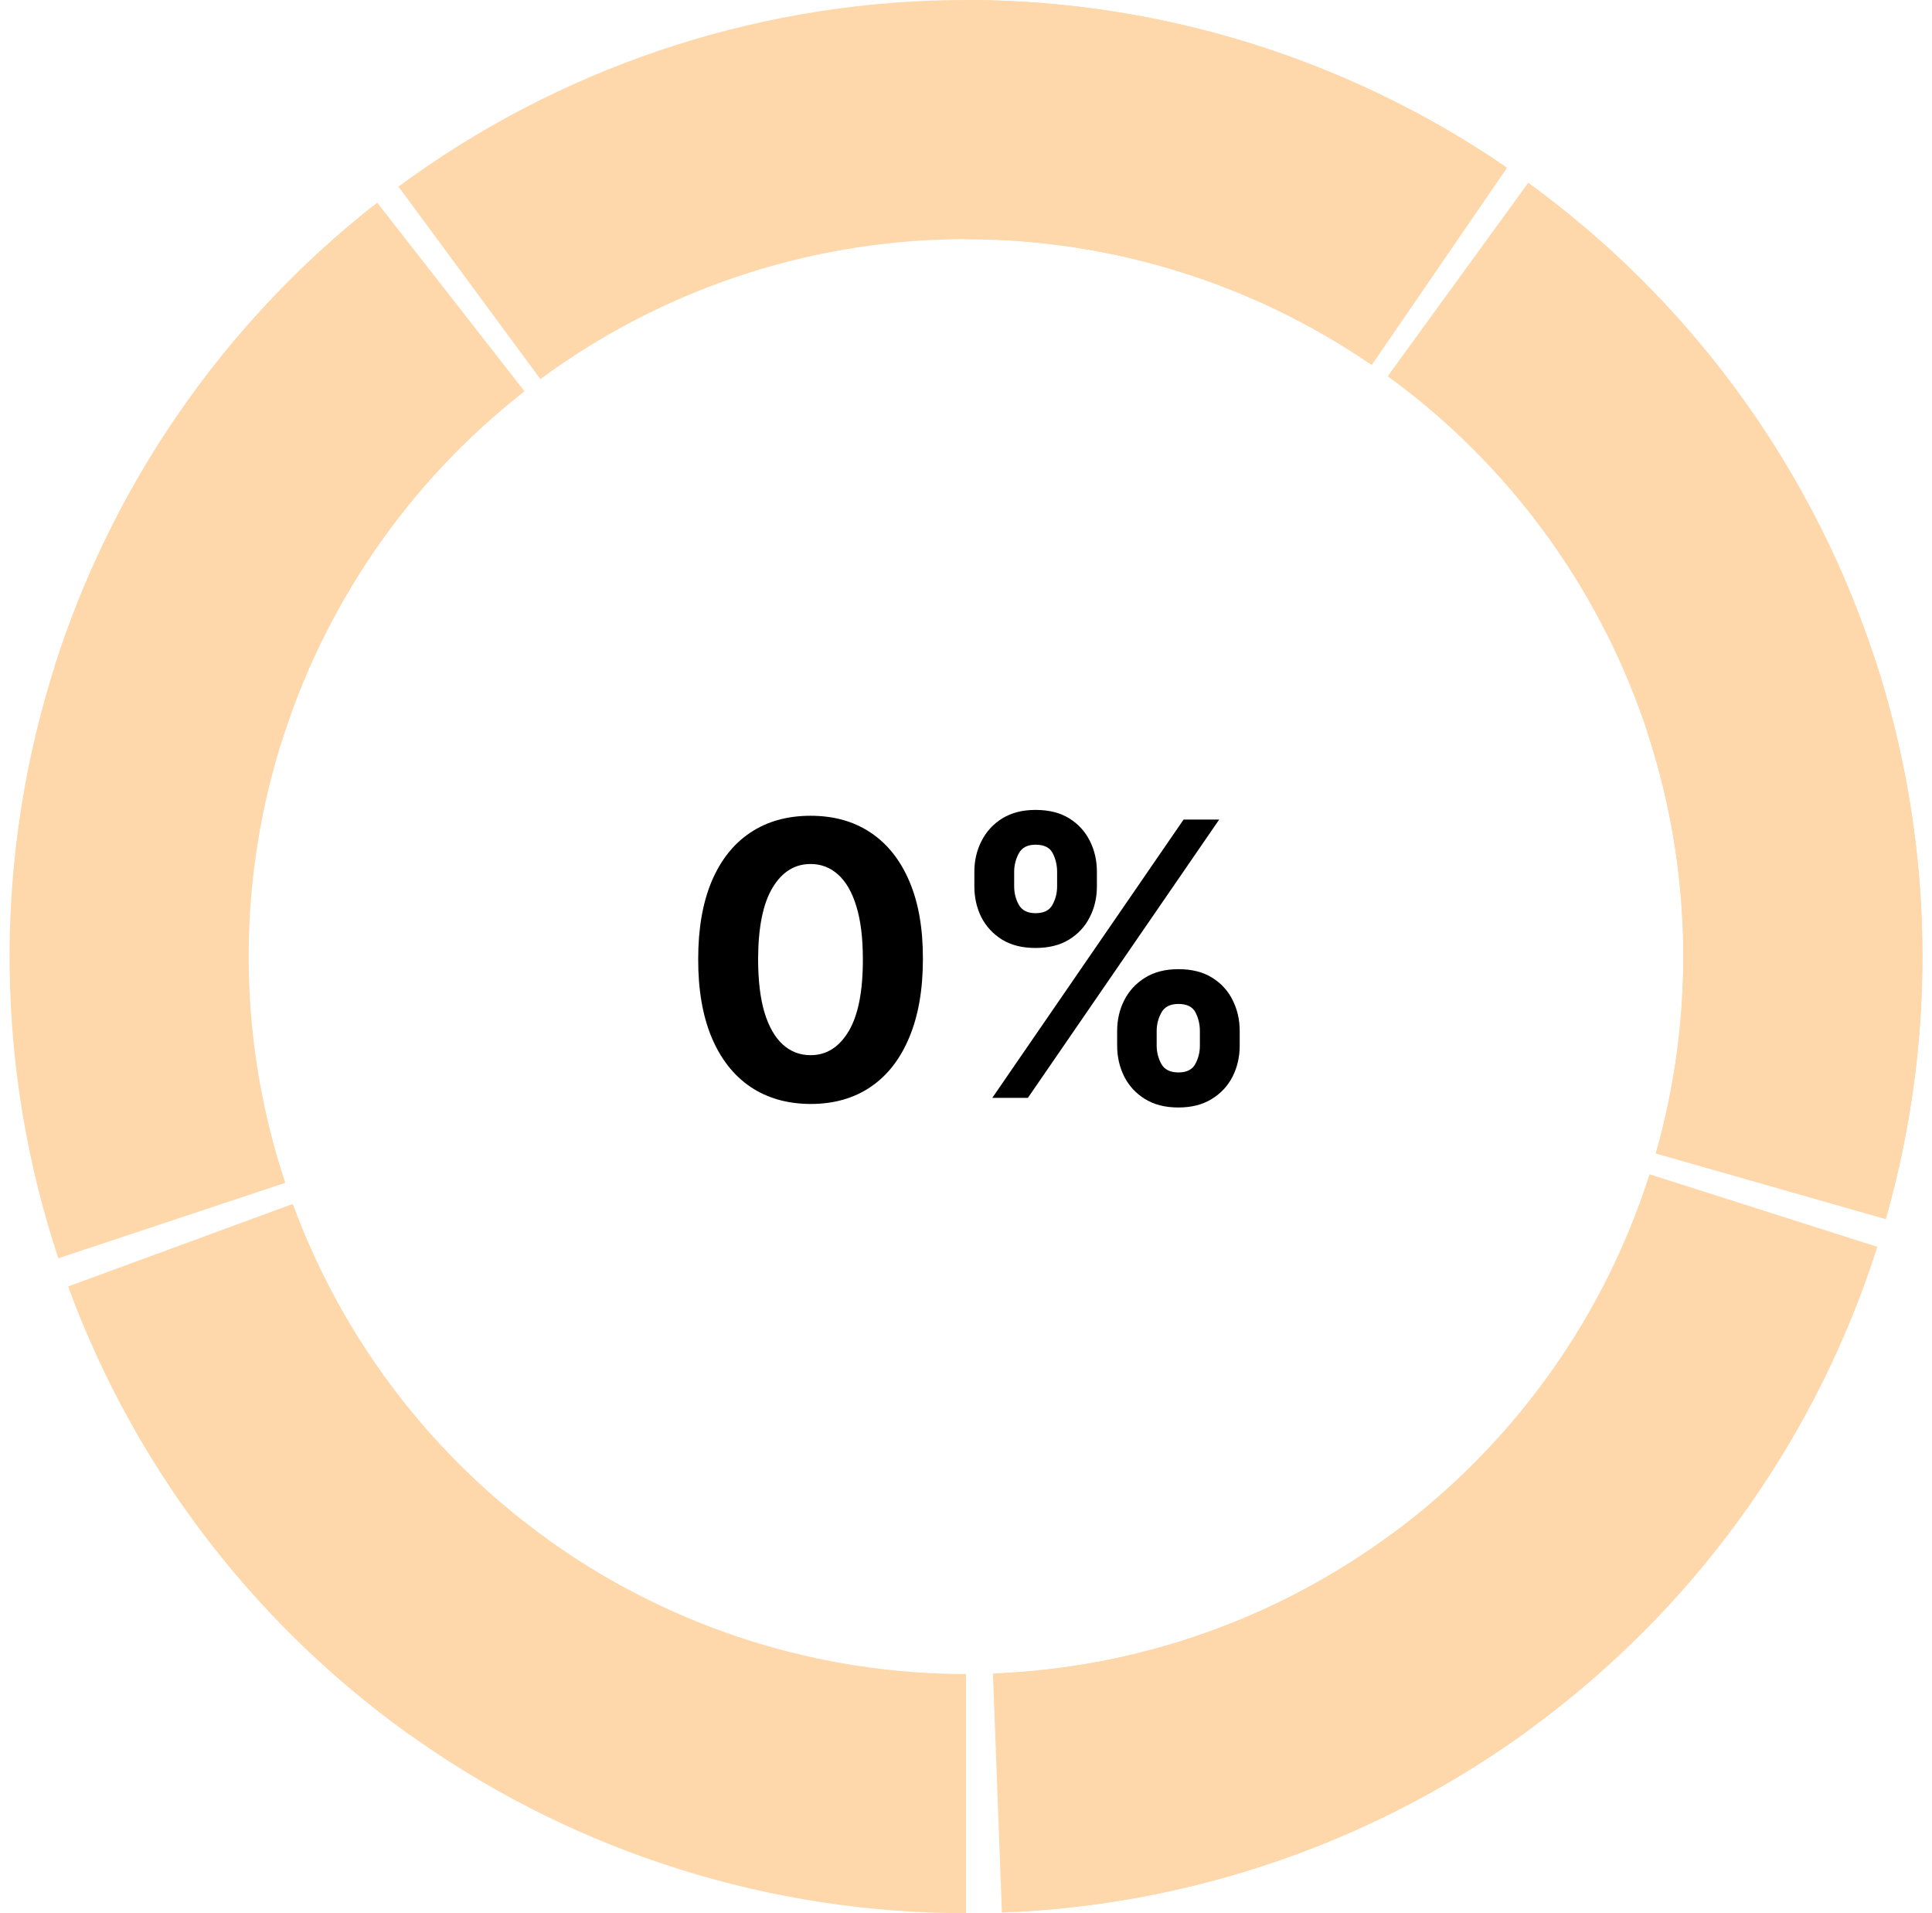 <svg width="101" height="100" viewBox="0 0 101 100" fill="none" xmlns="http://www.w3.org/2000/svg">
<path d="M50.5 0C60.523 1.19522e-07 70.314 3.012 78.604 8.646L71.578 18.985C65.361 14.759 58.017 12.5 50.5 12.5V0Z" fill="#FED7AA"/>
<path d="M79.894 9.553C88.179 15.574 94.415 23.994 97.76 33.674C101.104 43.355 101.394 53.828 98.592 63.68L86.569 60.26C88.671 52.871 88.453 45.016 85.945 37.756C83.437 30.495 78.759 24.18 72.546 19.665L79.894 9.553Z" fill="#FED7AA"/>
<path d="M97.979 34.325C101.122 43.843 101.331 54.085 98.58 63.723L86.56 60.292C88.623 53.064 88.466 45.382 86.11 38.244L97.979 34.325Z" fill="#FED7AA"/>
<path d="M98.143 65.171C95.057 74.861 89.091 83.379 81.039 89.59C72.988 95.801 63.234 99.409 53.078 99.933L52.434 87.45C60.05 87.057 67.366 84.351 73.404 79.692C79.443 75.034 83.918 68.645 86.232 61.378L98.143 65.171Z" fill="#FED7AA"/>
<path d="M80.137 90.27C72.065 96.211 62.393 99.588 52.377 99.965L51.908 87.474C59.42 87.191 66.674 84.658 72.728 80.202L80.137 90.27Z" fill="#FED7AA"/>
<path d="M50.5 100C40.289 100 30.324 96.874 21.943 91.042C13.561 85.211 7.166 76.953 3.617 67.379L15.338 63.034C18 70.215 22.796 76.408 29.082 80.782C35.368 85.156 42.842 87.5 50.5 87.5L50.5 100Z" fill="#FED7AA"/>
<path d="M21.373 90.64C13.226 84.801 7.022 76.649 3.566 67.241L15.3 62.931C17.892 69.987 22.545 76.101 28.655 80.48L21.373 90.64Z" fill="#FED7AA"/>
<path d="M3.051 65.768C-0.203 55.976 -0.347 45.416 2.637 35.539C5.621 25.661 11.589 16.948 19.721 10.596L27.416 20.447C21.317 25.211 16.841 31.746 14.603 39.154C12.364 46.562 12.473 54.482 14.914 61.826L3.051 65.768Z" fill="#FED7AA"/>
<path d="M2.82 34.948C5.837 25.39 11.657 16.959 19.525 10.75L27.269 20.563C21.368 25.219 17.003 31.542 14.74 38.711L2.82 34.948Z" fill="#FED7AA"/>
<path d="M20.832 9.753C29.193 3.59 39.266 0.184 49.651 0.007C60.036 -0.169 70.219 2.893 78.784 8.769L71.713 19.076C65.289 14.67 57.652 12.373 49.863 12.505C42.074 12.638 34.52 15.193 28.249 19.815L20.832 9.753Z" fill="#FED7AA"/>
<path d="M42.374 57.703C41.152 57.698 40.101 57.397 39.22 56.801C38.344 56.204 37.67 55.34 37.196 54.208C36.727 53.077 36.495 51.715 36.5 50.124C36.5 48.538 36.734 47.187 37.203 46.069C37.677 44.952 38.351 44.102 39.227 43.519C40.108 42.932 41.157 42.639 42.374 42.639C43.59 42.639 44.637 42.932 45.513 43.519C46.394 44.106 47.071 44.959 47.544 46.076C48.018 47.189 48.252 48.538 48.247 50.124C48.247 51.72 48.011 53.084 47.537 54.215C47.068 55.347 46.396 56.211 45.52 56.808C44.644 57.404 43.595 57.703 42.374 57.703ZM42.374 55.153C43.207 55.153 43.872 54.734 44.369 53.896C44.867 53.058 45.113 51.801 45.108 50.124C45.108 49.021 44.994 48.103 44.767 47.369C44.545 46.635 44.227 46.083 43.815 45.714C43.408 45.345 42.928 45.16 42.374 45.16C41.545 45.16 40.882 45.574 40.385 46.403C39.888 47.231 39.637 48.472 39.632 50.124C39.632 51.242 39.743 52.175 39.966 52.923C40.193 53.666 40.513 54.225 40.925 54.599C41.337 54.968 41.82 55.153 42.374 55.153Z" fill="black"/>
<path d="M58.402 54.656V53.889C58.402 53.306 58.525 52.771 58.771 52.284C59.022 51.791 59.384 51.398 59.858 51.105C60.336 50.806 60.918 50.657 61.605 50.657C62.301 50.657 62.886 50.804 63.359 51.097C63.837 51.391 64.197 51.784 64.439 52.276C64.685 52.764 64.808 53.302 64.808 53.889V54.656C64.808 55.238 64.685 55.776 64.439 56.268C64.192 56.756 63.83 57.146 63.352 57.44C62.874 57.738 62.291 57.887 61.605 57.887C60.909 57.887 60.324 57.738 59.851 57.44C59.377 57.146 59.017 56.756 58.771 56.268C58.525 55.776 58.402 55.238 58.402 54.656ZM60.468 53.889V54.656C60.468 54.992 60.549 55.309 60.71 55.608C60.876 55.906 61.174 56.055 61.605 56.055C62.036 56.055 62.329 55.908 62.486 55.615C62.647 55.321 62.727 55.001 62.727 54.656V53.889C62.727 53.543 62.651 53.221 62.5 52.923C62.348 52.624 62.05 52.475 61.605 52.475C61.179 52.475 60.883 52.624 60.717 52.923C60.551 53.221 60.468 53.543 60.468 53.889ZM50.937 46.332V45.565C50.937 44.978 51.063 44.44 51.314 43.953C51.565 43.46 51.927 43.067 52.4 42.774C52.879 42.48 53.456 42.333 54.133 42.333C54.834 42.333 55.421 42.48 55.895 42.774C56.368 43.067 56.728 43.46 56.974 43.953C57.22 44.44 57.343 44.978 57.343 45.565V46.332C57.343 46.919 57.218 47.456 56.967 47.944C56.721 48.432 56.359 48.822 55.88 49.116C55.407 49.405 54.825 49.549 54.133 49.549C53.442 49.549 52.857 49.403 52.379 49.109C51.906 48.811 51.546 48.42 51.299 47.937C51.058 47.449 50.937 46.914 50.937 46.332ZM53.018 45.565V46.332C53.018 46.678 53.099 46.997 53.26 47.291C53.425 47.584 53.717 47.731 54.133 47.731C54.569 47.731 54.865 47.584 55.021 47.291C55.182 46.997 55.263 46.678 55.263 46.332V45.565C55.263 45.219 55.187 44.897 55.035 44.599C54.884 44.301 54.583 44.151 54.133 44.151C53.712 44.151 53.421 44.303 53.26 44.606C53.099 44.909 53.018 45.229 53.018 45.565ZM51.875 57.383L61.875 42.838H63.736L53.736 57.383H51.875Z" fill="black"/>
</svg>
